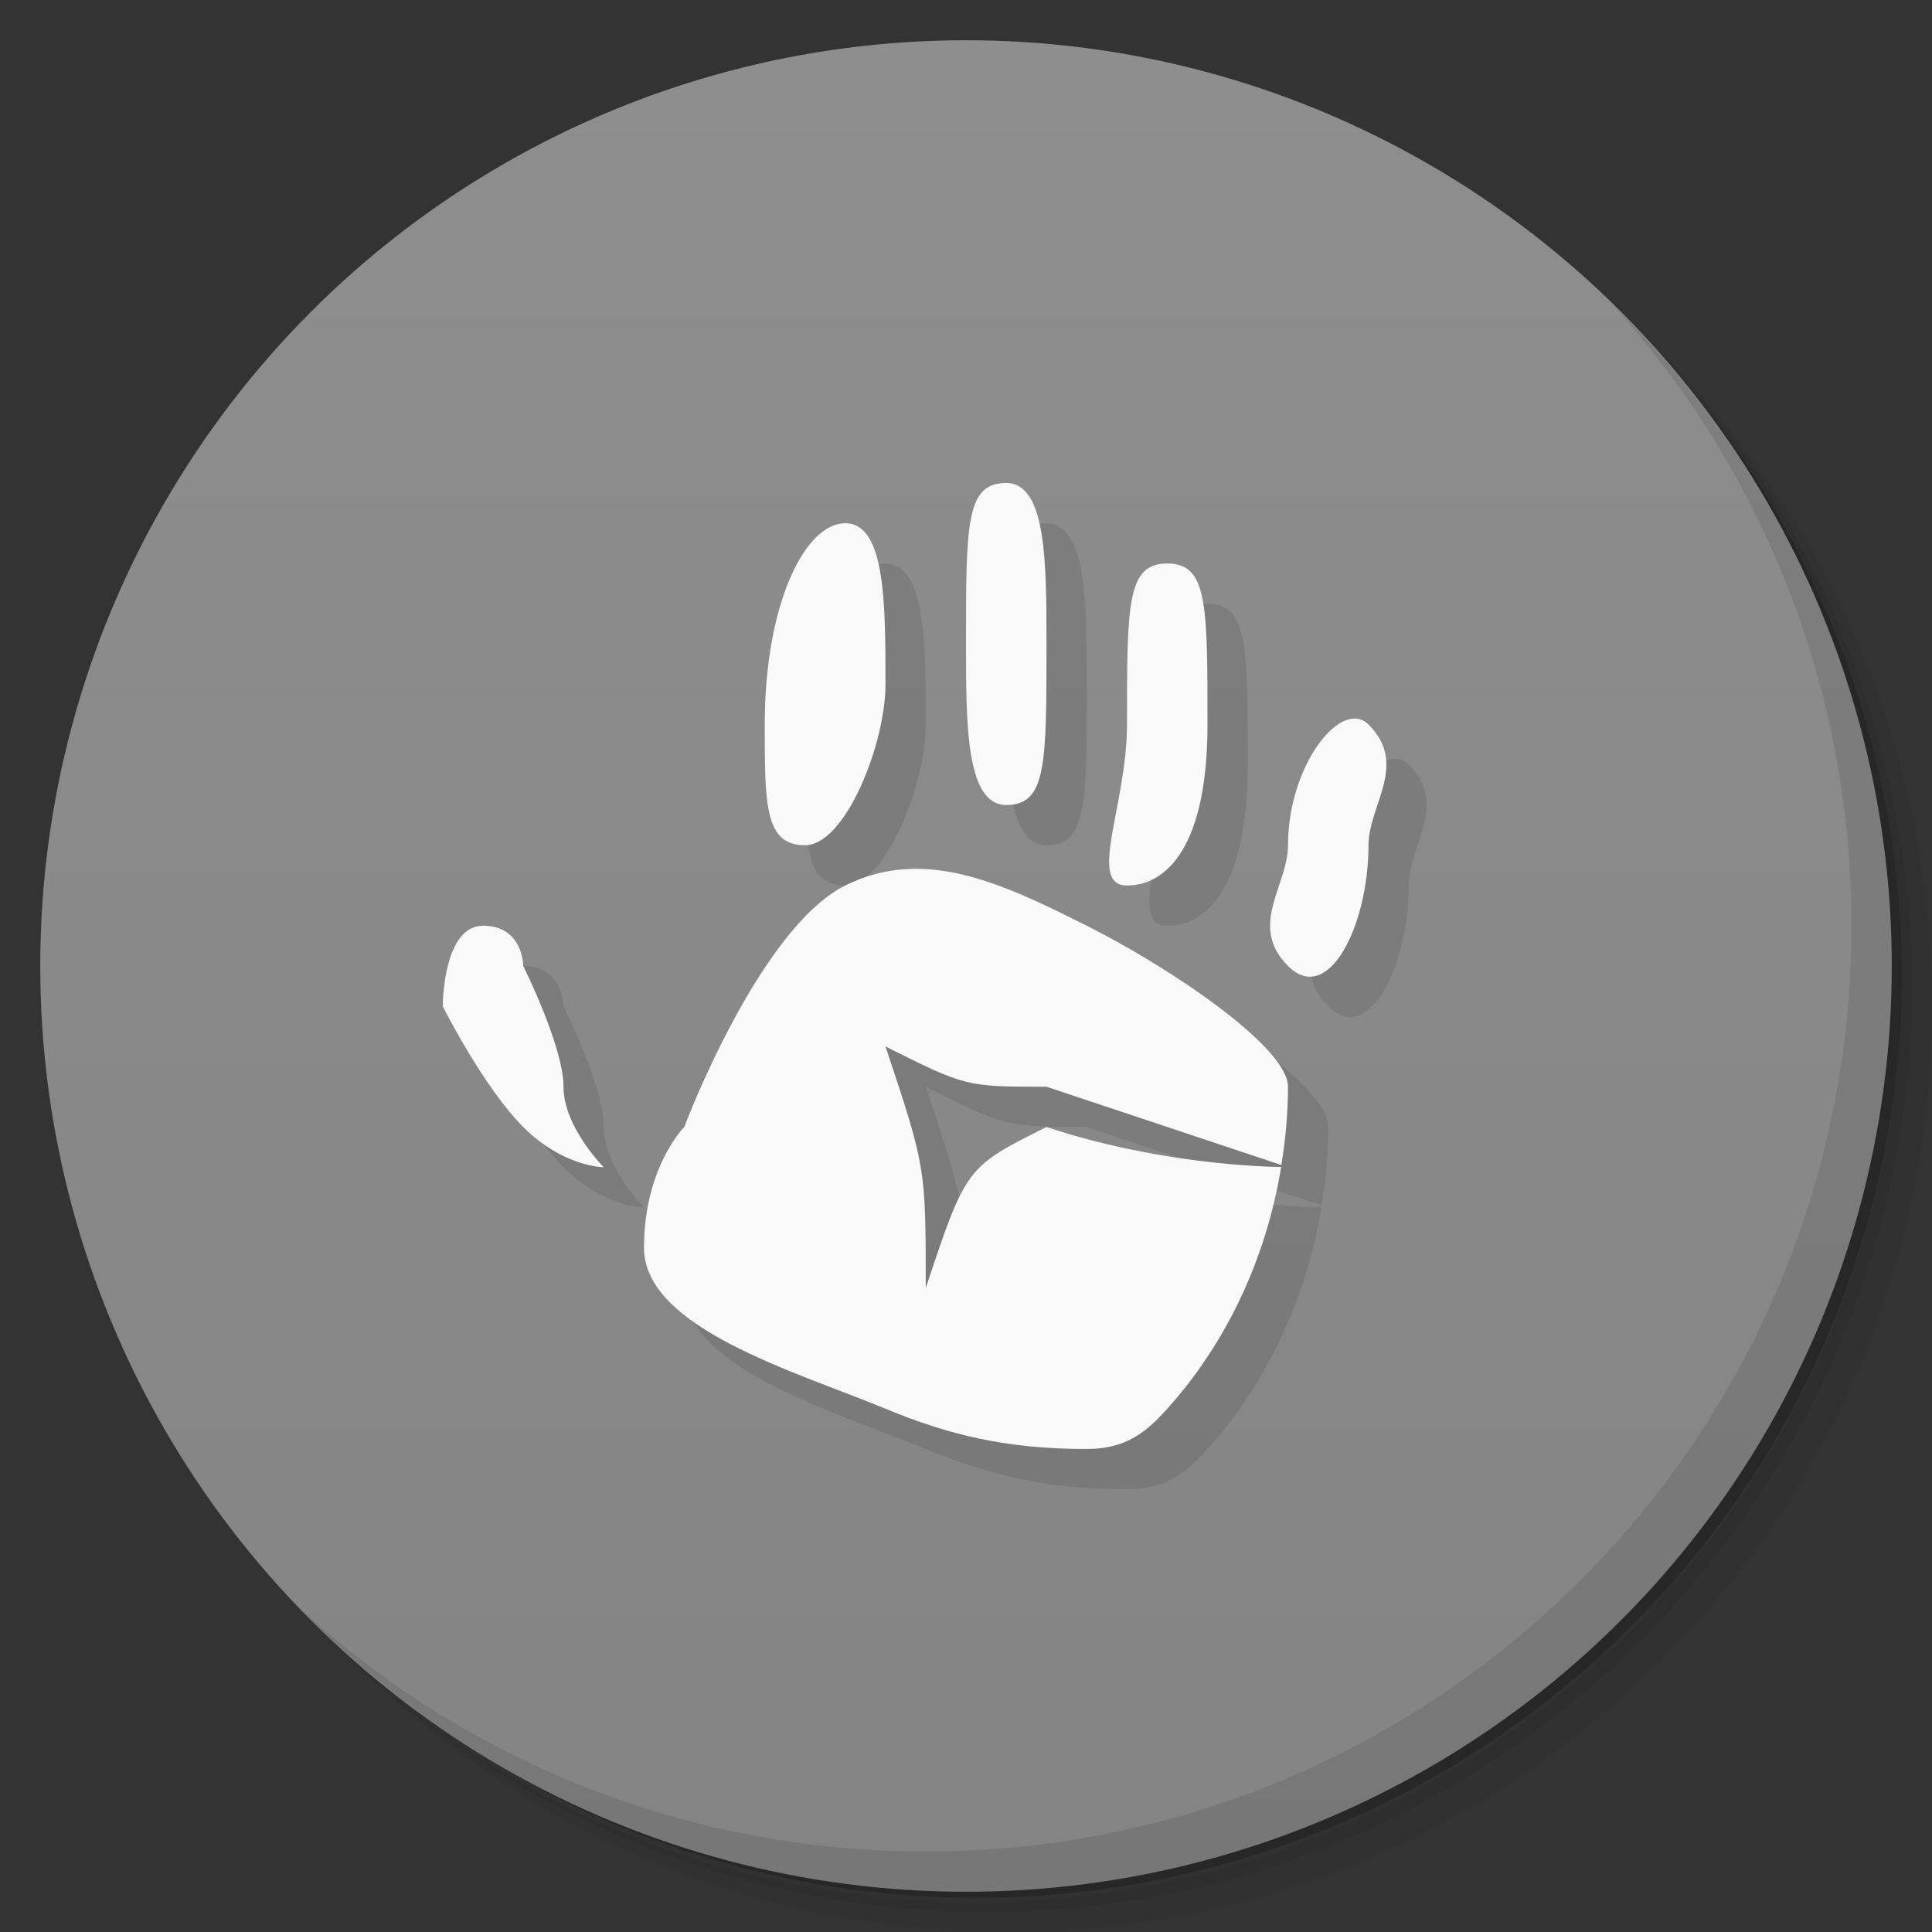 <svg version="1.1" viewBox="0 0 48 48" xmlns="http://www.w3.org/2000/svg">
 <rect x="0" y="0" width="48" height="48" fill="#333333" stroke="none"/>
 <defs>
  <linearGradient id="bg" x2="0" y1="1" y2="47" gradientUnits="userSpaceOnUse">
   <stop style="stop-color:#8e8e8e" offset="0"/>
   <stop style="stop-color:#848484" offset="1"/>
  </linearGradient>
 </defs>
 <path d="m36.31 5c5.859 4.062 9.688 10.831 9.688 18.5 0 12.426-10.07 22.5-22.5 22.5-7.669 0-14.438-3.828-18.5-9.688 1.037 1.822 2.306 3.499 3.781 4.969 4.085 3.712 9.514 5.969 15.469 5.969 12.703 0 23-10.298 23-23 0-5.954-2.256-11.384-5.969-15.469-1.469-1.475-3.147-2.744-4.969-3.781zm4.969 3.781c3.854 4.113 6.219 9.637 6.219 15.719 0 12.703-10.297 23-23 23-6.081 0-11.606-2.364-15.719-6.219 4.16 4.144 9.883 6.719 16.219 6.719 12.703 0 23-10.298 23-23 0-6.335-2.575-12.06-6.719-16.219z" style="opacity:.05"/>
 <path d="m41.28 8.781c3.712 4.085 5.969 9.514 5.969 15.469 0 12.703-10.297 23-23 23-5.954 0-11.384-2.256-15.469-5.969 4.113 3.854 9.637 6.219 15.719 6.219 12.703 0 23-10.298 23-23 0-6.081-2.364-11.606-6.219-15.719z" style="opacity:.1"/>
 <path d="m31.25 2.375c8.615 3.154 14.75 11.417 14.75 21.13 0 12.426-10.07 22.5-22.5 22.5-9.708 0-17.971-6.135-21.12-14.75a23 23 0 0 0 44.875-7 23 23 0 0 0-16-21.875z" style="opacity:.2"/>
 <circle cx="24" cy="24" r="23" style="fill:url(#bg)"/>
 <path d="m40.03 7.531c3.712 4.084 5.969 9.514 5.969 15.469 0 12.703-10.297 23-23 23-5.954 0-11.384-2.256-15.469-5.969 4.178 4.291 10.01 6.969 16.469 6.969 12.703 0 23-10.298 23-23 0-6.462-2.677-12.291-6.969-16.469z" style="opacity:.1"/>
 <path d="m26 13c-1 0-1 1-1 4 0 2 0 4 1 4s1-1 1-4c0-2 0-4-1-4zm-4 1c-1 0-2 2-2 5 0 2 0 3 1 3s2-2.509 2-4c0-2 0-4-1-4zm8 1c-1 0-1 1-1 4 0 2-1 4 0 4s2-1 2-4 0-4-1-4zm4.723 3.856c-0.702-0.1-1.723 1.395-1.723 3.144 0 1-1 2 0 3s2-1 2-3c0-1 1-2 0-3-0.083-0.083-0.177-0.13-0.277-0.145zm-11.223 3.738c-0.5 0.031-1 0.156-1.5 0.406-2.15 1.075-4 6-4 6s-1 1-1 3 3.779 3.08 6 4c1.57 0.65 3 1 5 1 1 0 1.501-0.446 2-1 1.478-1.641 2.46-3.745 2.83-6.006-0.435-0.006-3.077-0.077-5.83-0.994-2 1-2 1-3 4 0-3 0-3-1-6 2 1 2 1 4 1l5.836 1.945c0.102-0.639 0.164-1.288 0.164-1.945 0-1-3-3-5-4-1.5-0.75-3-1.5-4.5-1.406zm-10.5 1.406c-1 0-1 2-1 2s1 2 2 3 2 1 2 1-1-1-1-2-1-3-1-3 0-1-1-1z" style="opacity:.1"/>
 <path d="m25 12c-1 0-1 1-1 4 0 2 0 4 1 4s1-1 1-4c0-2 0-4-1-4zm-4 1c-1 0-2 2-2 5 0 2 0 3 1 3s2-2.509 2-4c0-2 0-4-1-4zm8 1c-1 0-1 1-1 4 0 2-1 4 0 4s2-1 2-4 0-4-1-4zm4.723 3.856c-0.702-0.1-1.723 1.395-1.723 3.144 0 1-1 2 0 3s2-1 2-3c0-1 1-2 0-3-0.083-0.083-0.177-0.13-0.277-0.145zm-11.223 3.738c-0.5 0.031-1 0.156-1.5 0.406-2.15 1.075-4 6-4 6s-1 1-1 3 3.779 3.08 6 4c1.57 0.65 3 1 5 1 1 0 1.501-0.446 2-1 1.478-1.641 2.46-3.745 2.83-6.006-0.435-0.006-3.077-0.077-5.83-0.994-2 1-2 1-3 4 0-3 0-3-1-6 2 1 2 1 4 1l5.836 1.945c0.102-0.639 0.164-1.288 0.164-1.945 0-1-3-3-5-4-1.5-0.75-3-1.5-4.5-1.406zm-10.5 1.406c-1 0-1 2-1 2s1 2 2 3 2 1 2 1-1-1-1-2-1-3-1-3 0-1-1-1z" style="fill:#f9f9f9"/>
</svg>
